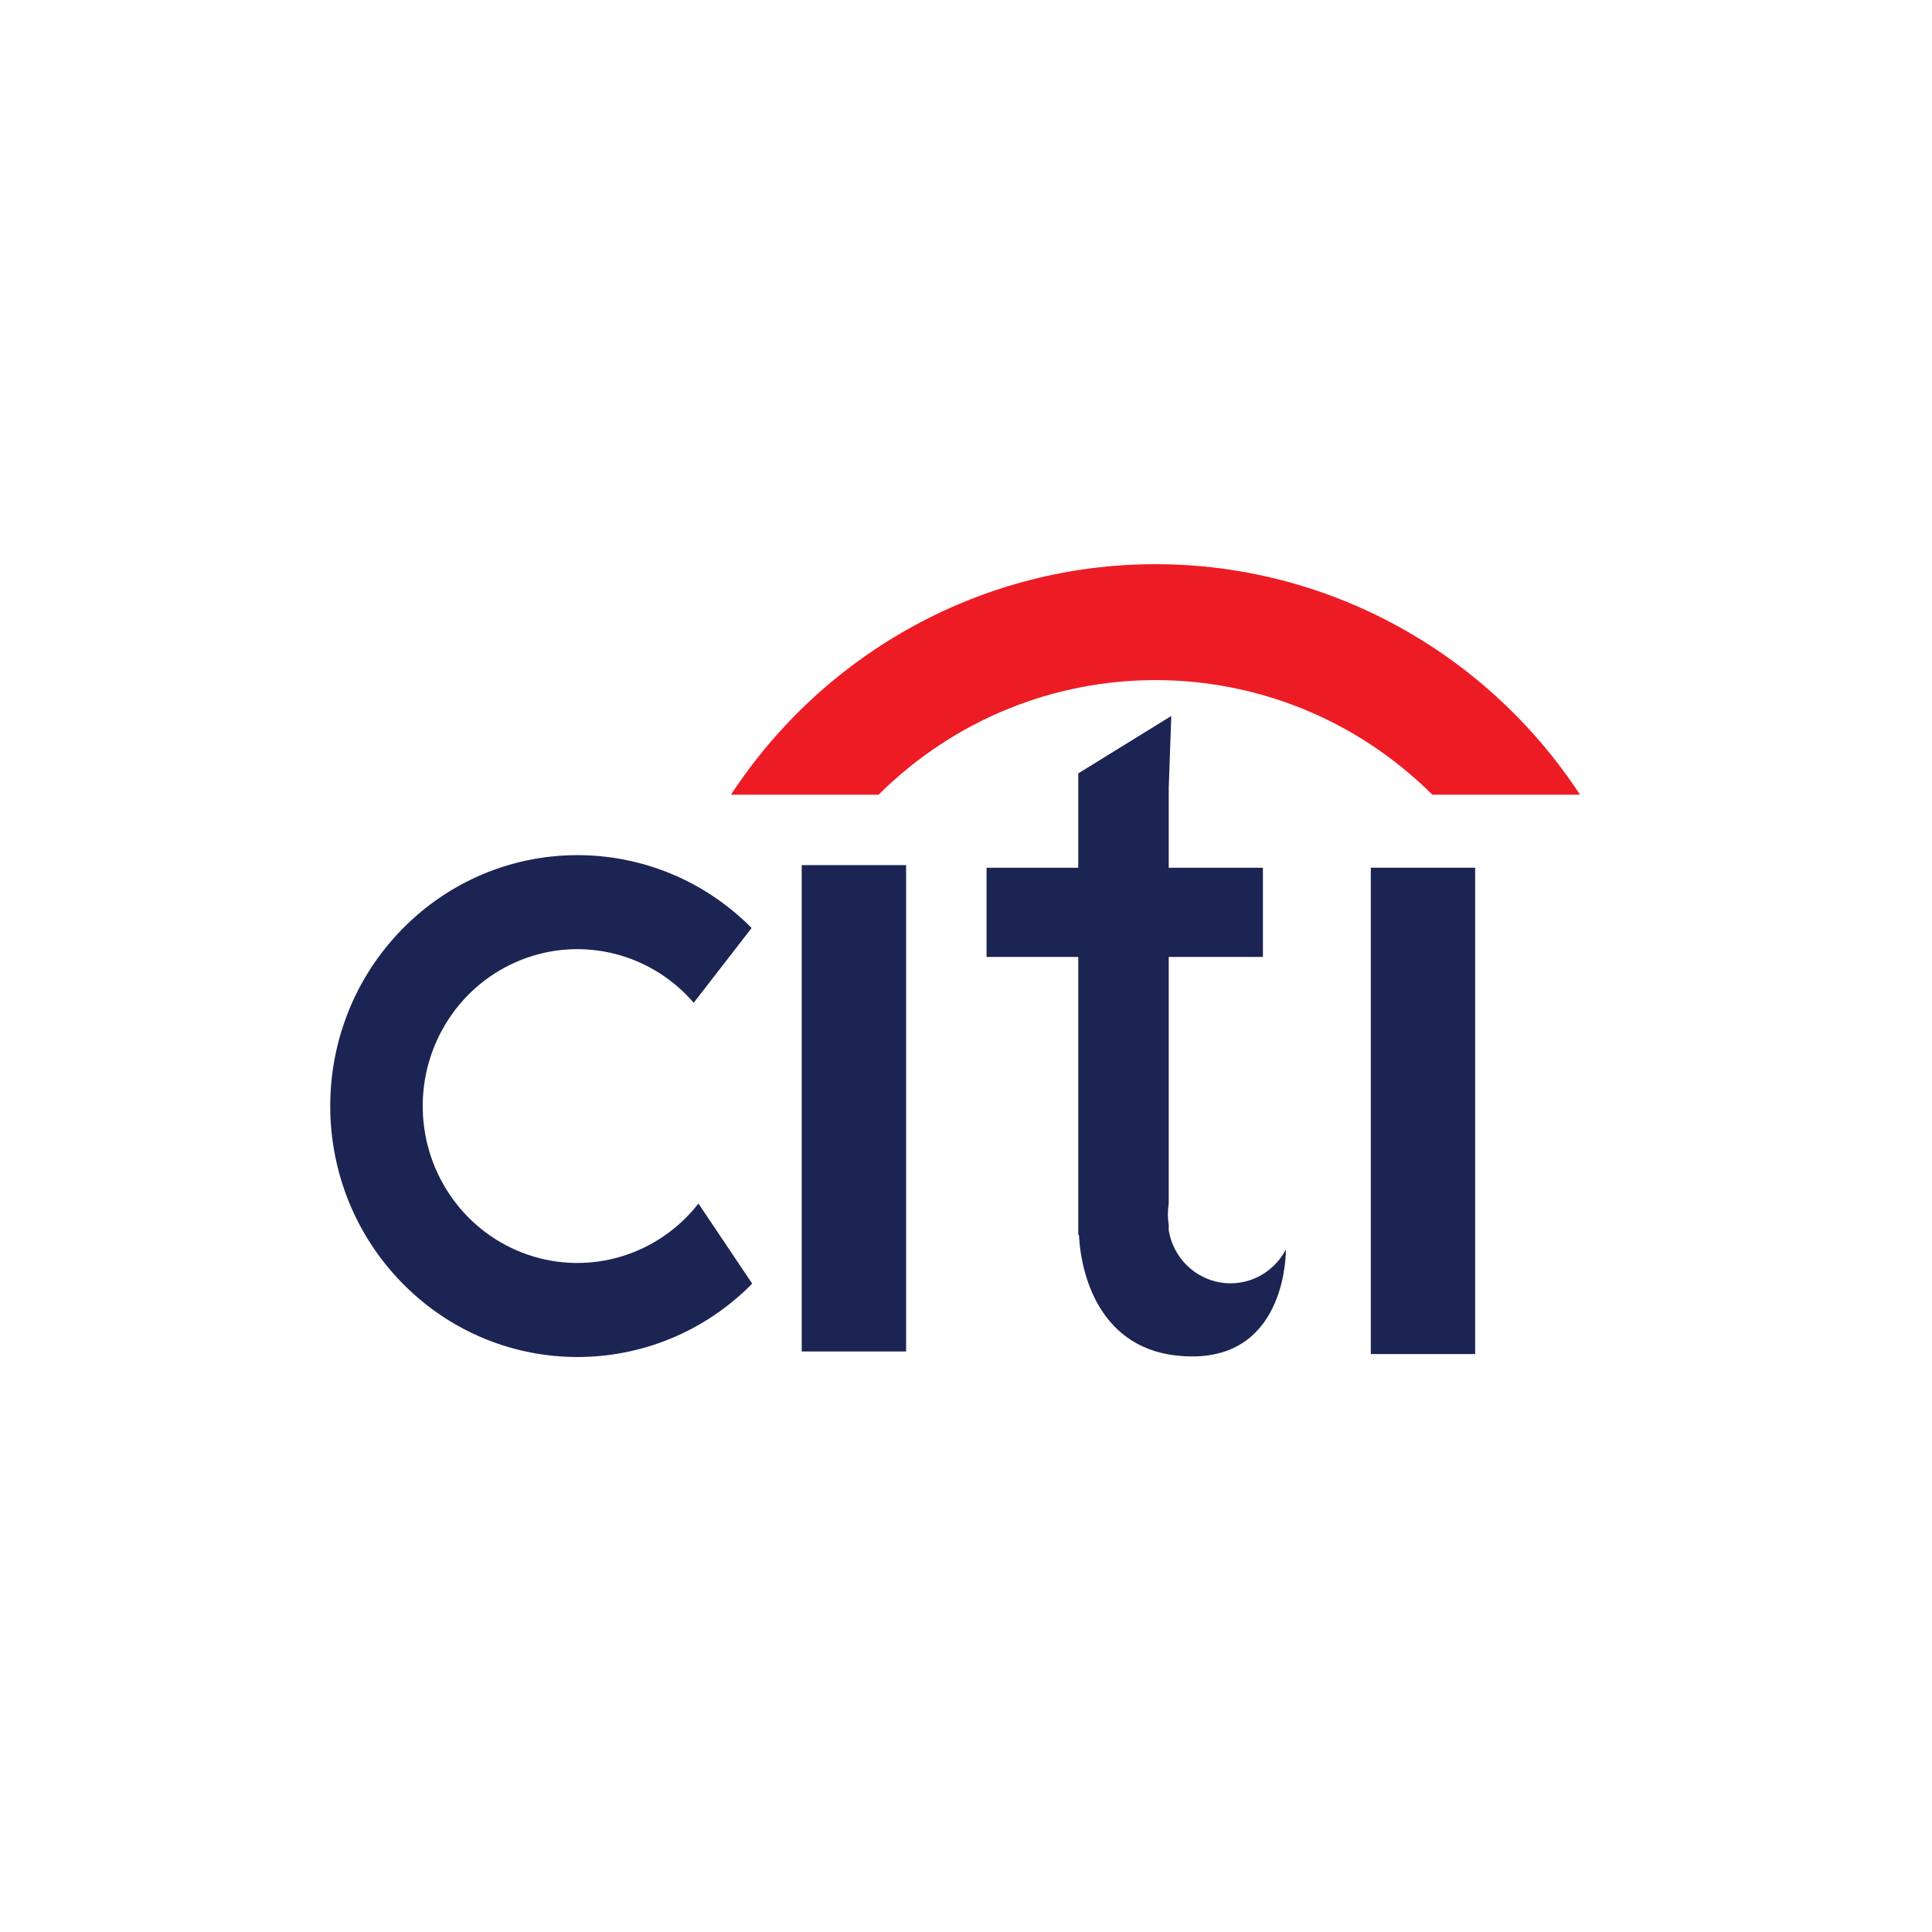 <?xml version="1.0" encoding="UTF-8"?>
<svg width="44px" height="44px" viewBox="0 0 44 44" version="1.1" xmlns="http://www.w3.org/2000/svg" xmlns:xlink="http://www.w3.org/1999/xlink">
    <!-- Generator: Sketch 54.1 (76490) - https://sketchapp.com -->
    <title>icons/banks/44/citi</title>
    <desc>Created with Sketch.</desc>
    <g id="icons/banks/44/citi" stroke="none" stroke-width="1" fill="none" fill-rule="evenodd">
        <path d="M15.907,27.41 L17.131,29.234 C14.933,31.462 11.372,31.462 9.174,29.235 C6.975,27.007 6.969,23.393 9.161,21.159 C11.353,18.924 14.913,18.913 17.118,21.134 L15.799,22.837 C14.823,21.705 13.252,21.314 11.871,21.86 C10.489,22.406 9.593,23.771 9.628,25.275 C9.664,26.779 10.624,28.1 12.03,28.578 C13.436,29.056 14.986,28.589 15.907,27.41 Z M18.259,19.703 L20.636,19.703 L20.636,30.779 L18.259,30.779 L18.259,19.703 Z M31.219,19.761 L33.596,19.761 L33.596,30.837 L31.219,30.837 L31.219,19.761 Z M27.153,30.892 C25.11,30.892 24.622,29.12 24.572,28.123 L24.557,28.123 L24.557,21.793 L22.468,21.793 L22.468,19.762 L24.557,19.762 L24.557,17.613 L26.675,16.306 L26.617,17.953 L26.617,19.762 L28.762,19.762 L28.762,21.793 L26.617,21.793 L26.617,27.411 C26.591,27.571 26.591,27.734 26.617,27.894 L26.617,28.021 C26.719,28.631 27.192,29.109 27.795,29.208 C28.397,29.308 28.995,29.007 29.282,28.461 L29.285,28.458 C29.285,28.458 29.327,30.892 27.153,30.892 Z" id="Shape" fill="#1B2452" fill-rule="nonzero"></path>
        <path d="M26.315,12.849 C22.43,12.847 18.801,14.817 16.647,18.099 L20.009,18.099 C23.514,14.619 29.117,14.619 32.622,18.099 L35.984,18.099 C33.83,14.817 30.201,12.847 26.315,12.849 Z" id="Shape" fill="#ED1C24" fill-rule="nonzero"></path>
    </g>
</svg>